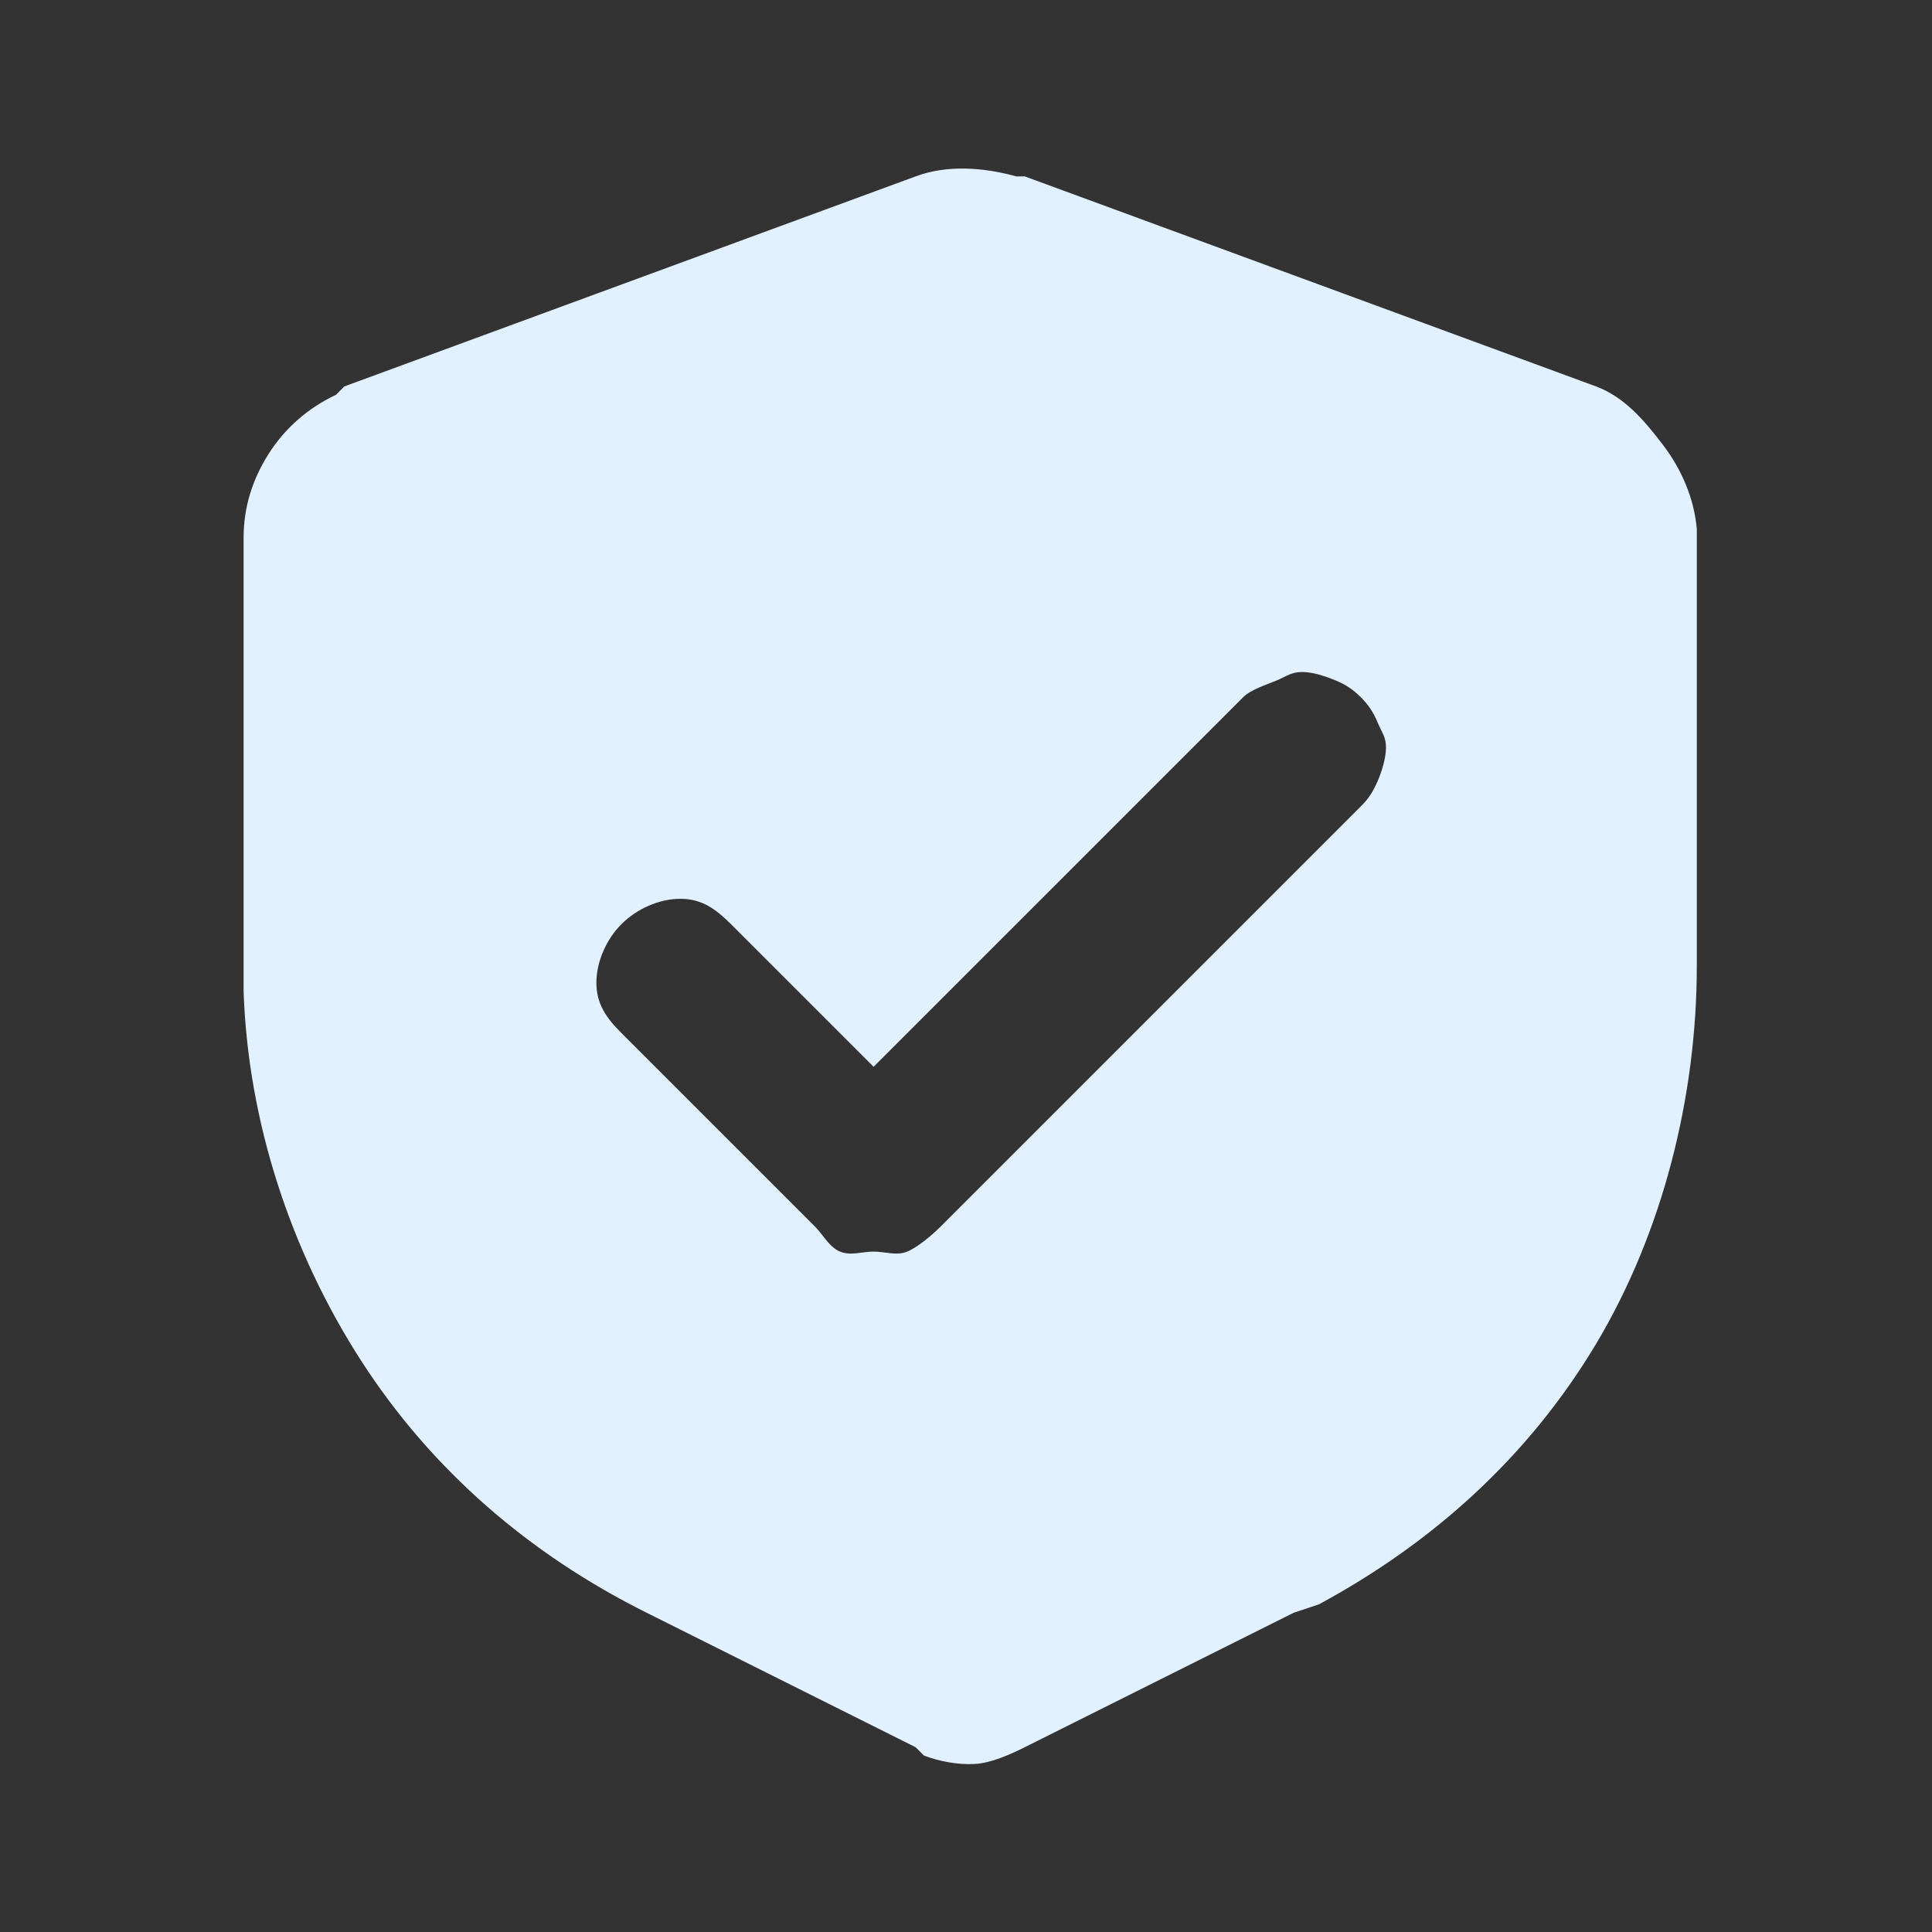 <svg width="230" height="230" viewBox="0 0 230 230" fill="none" xmlns="http://www.w3.org/2000/svg">
<rect x="0" y="0" width="230" height="230" fill="#333333" stroke="none"/>
<g clip-path="url(#clip0_0_204)">
<path fill-rule="evenodd" clip-rule="evenodd" d="M109 21C112.793 19.588 117.096 19.93 121 21H122L190 46C193.411 47.272 195.803 50.109 198 53C200.197 55.891 201.7 59.388 202 63V64V115C202 130.493 197.966 146.687 190 160C182.034 173.313 170.69 183.613 157 191L154 192L122 208C120.225 208.882 117.981 209.898 116 210C114.019 210.102 111.857 209.695 110 209L109 208L77 192C63.07 185.071 51.407 175.042 43 162C34.593 148.958 29.519 133.484 29 118V115V64C29 60.378 30.052 57.06 32 54C33.948 50.94 36.708 48.548 40 47L41 46L109 21ZM148 83L104 127L87 110C85.197 108.207 83.549 106.999 81 107C78.451 107.001 75.802 108.206 74 110C72.198 111.794 70.999 114.464 71 117C71.001 119.536 72.197 121.207 74 123L97 146C97.982 146.977 98.717 148.471 100 149C101.283 149.529 102.611 149 104 149C105.389 149 106.717 149.529 108 149C109.283 148.471 111.018 146.977 112 146L162 96C162.918 95.118 163.496 94.166 164 93C164.504 91.834 164.989 90.269 165 89C165.011 87.731 164.483 87.175 164 86C163.517 84.825 162.902 83.898 162 83C161.098 82.102 160.181 81.481 159 81C157.819 80.519 156.276 79.989 155 80C153.724 80.011 153.173 80.499 152 81C150.827 81.501 148.887 82.087 148 83Z" fill="#E1F1FF"/>
</g>
<defs>
<clipPath id="clip0_0_204">
<rect width="230" height="230" fill="white"/>
</clipPath>
</defs>
</svg>
